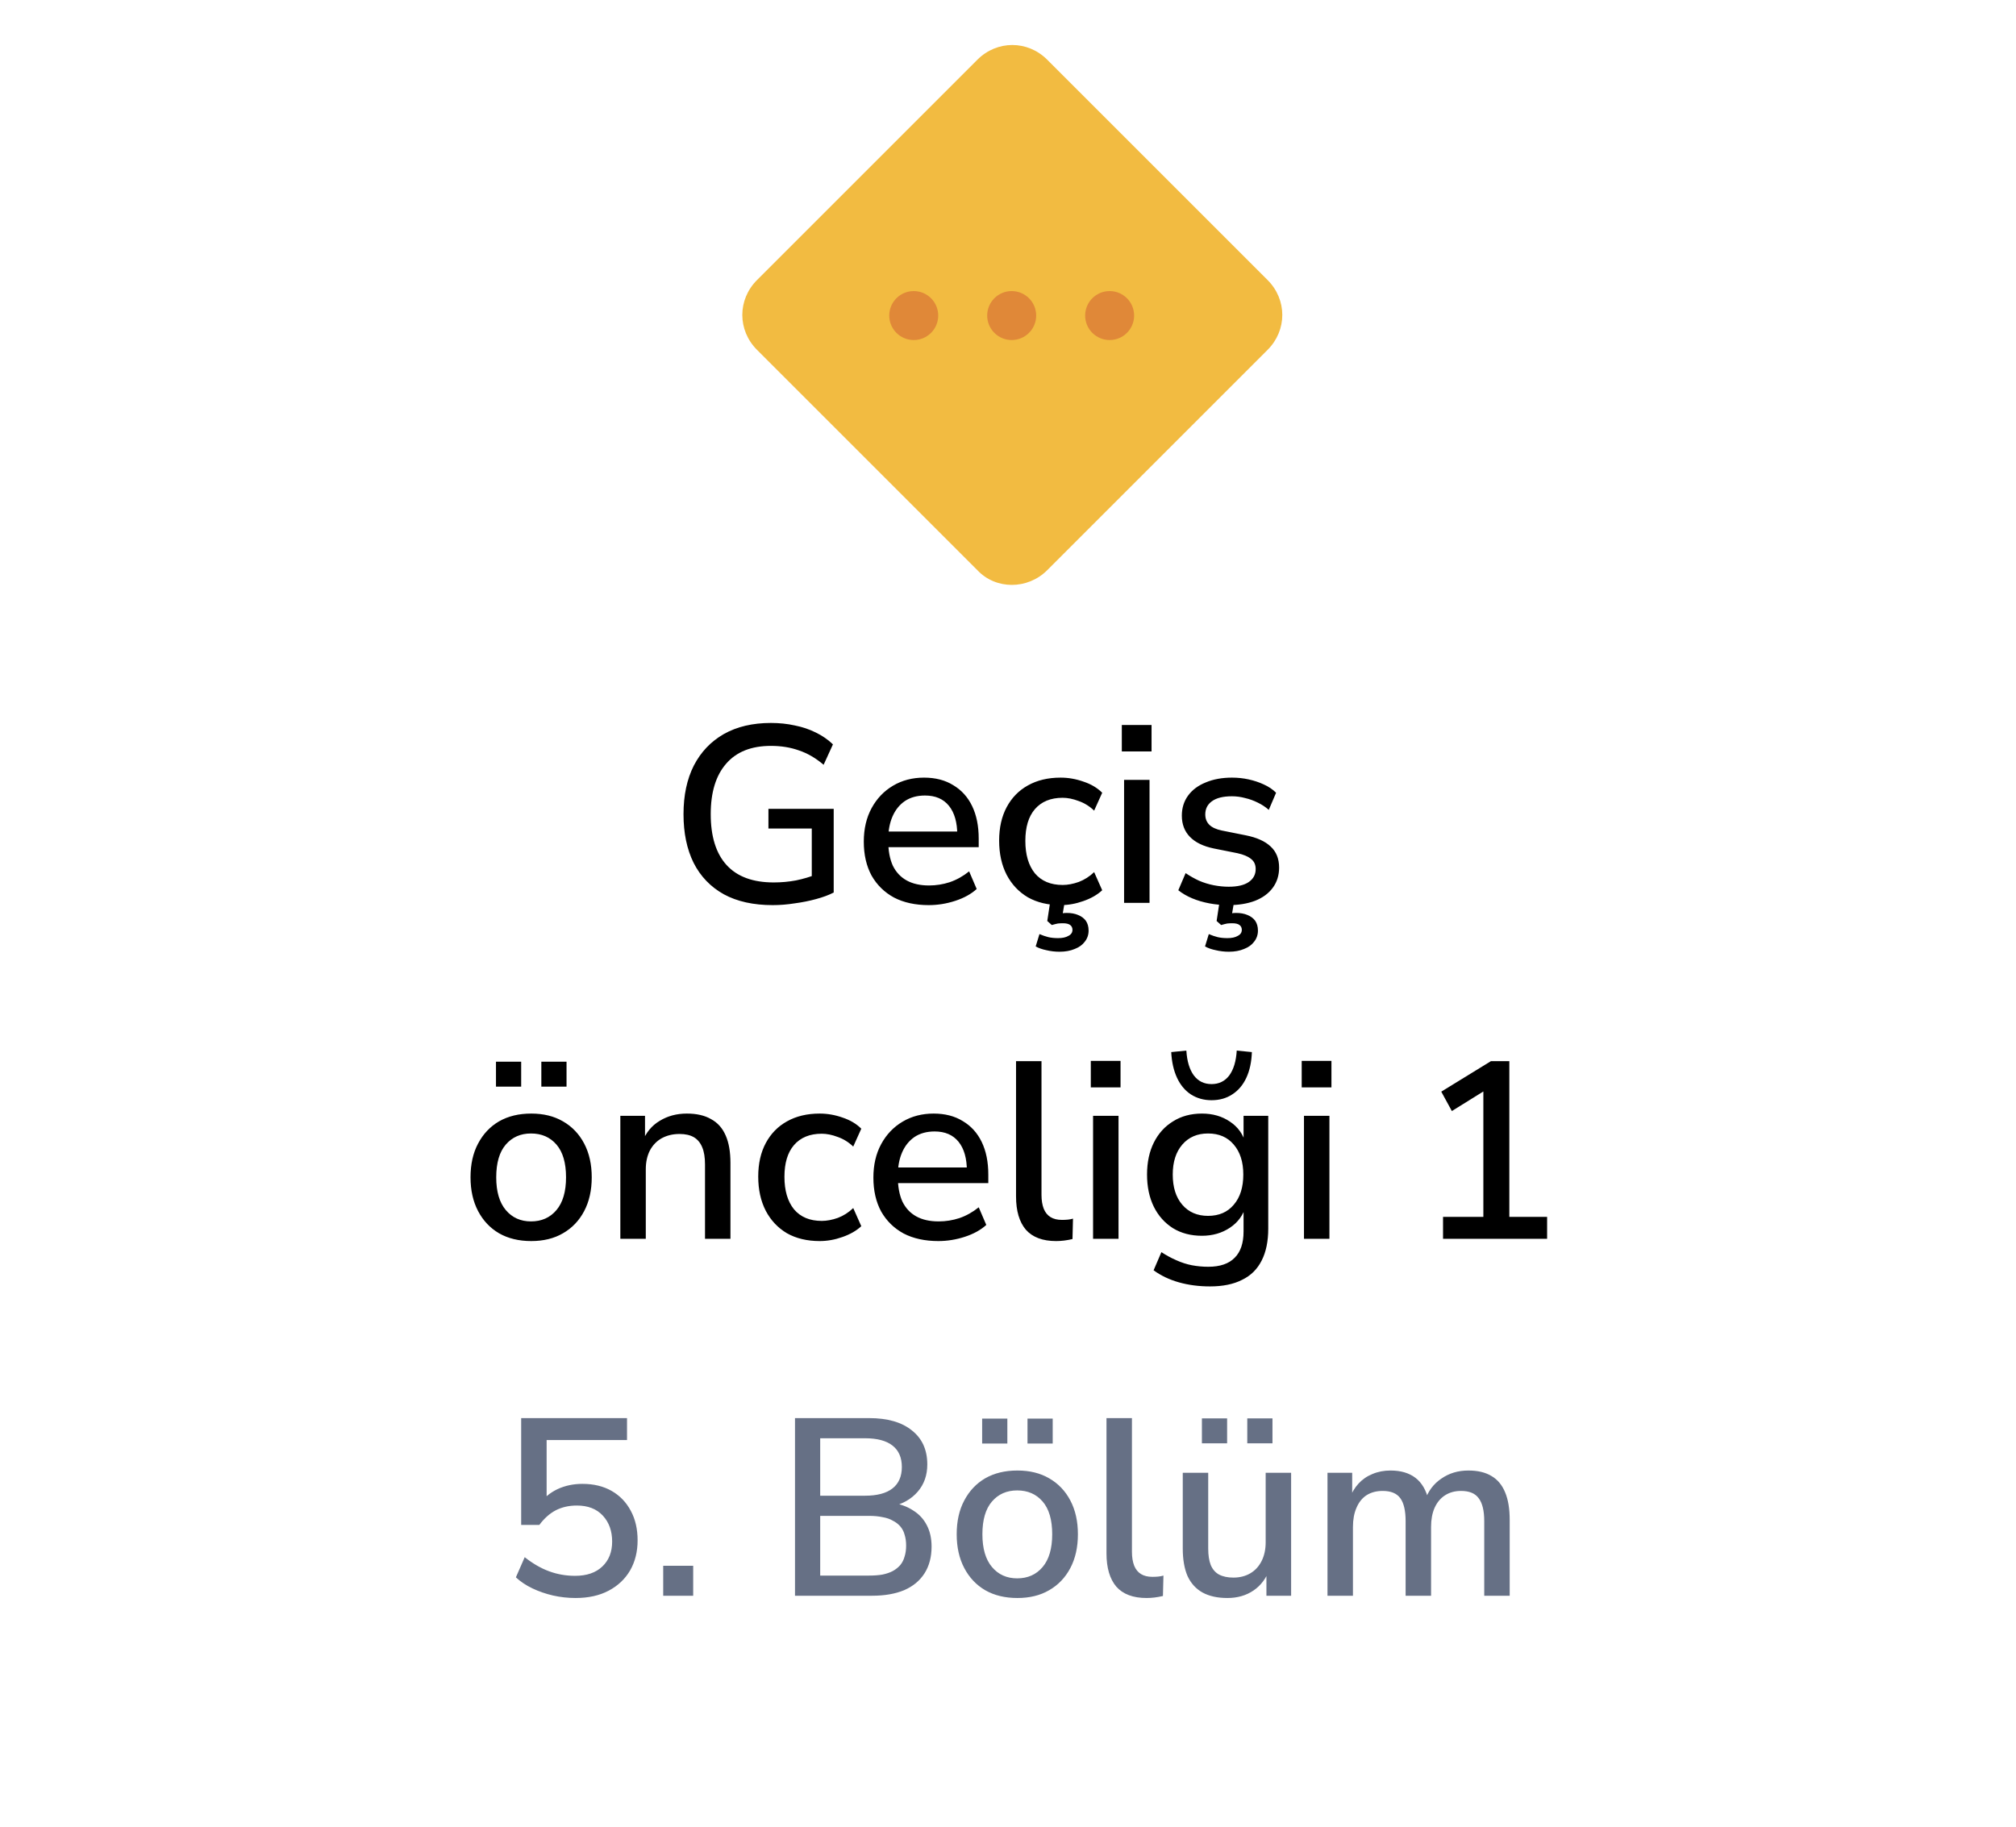<svg width="96" height="87" viewBox="0 0 96 87" fill="none" xmlns="http://www.w3.org/2000/svg">
<g filter="url(#filter0_d_8310_982)">
<path d="M5.373 43.519C4.621 42.209 4.245 41.554 4.098 40.857C3.967 40.241 3.967 39.605 4.098 38.989C4.245 38.292 4.621 37.637 5.373 36.327L23.59 4.596C24.342 3.286 24.718 2.631 25.244 2.154C25.71 1.733 26.258 1.415 26.854 1.22C27.527 1 28.279 1 29.783 1H66.217C67.721 1 68.473 1 69.147 1.22C69.742 1.415 70.29 1.733 70.756 2.154C71.282 2.631 71.658 3.286 72.41 4.596L90.627 36.327C91.379 37.637 91.755 38.292 91.902 38.989C92.033 39.605 92.033 40.241 91.902 40.857C91.755 41.554 91.379 42.209 90.627 43.519L72.41 75.251C71.658 76.56 71.282 77.215 70.756 77.692C70.29 78.113 69.742 78.431 69.147 78.626C68.473 78.846 67.721 78.846 66.217 78.846H29.783C28.279 78.846 27.527 78.846 26.854 78.626C26.258 78.431 25.71 78.113 25.244 77.692C24.718 77.215 24.342 76.56 23.59 75.251L5.373 43.519Z" fill="white"/>
</g>
<path d="M46.543 27.157L36.048 16.662C35.115 15.729 35.115 14.271 36.048 13.338L46.543 2.843C47.476 1.91 48.934 1.91 49.867 2.843L60.362 13.338C61.295 14.271 61.295 15.729 60.362 16.662L49.867 27.157C48.934 28.09 47.418 28.09 46.543 27.157Z" fill="#F2BB41"/>
<path d="M48.175 16.195C48.819 16.195 49.342 15.673 49.342 15.029C49.342 14.385 48.819 13.863 48.175 13.863C47.531 13.863 47.009 14.385 47.009 15.029C47.009 15.673 47.531 16.195 48.175 16.195Z" fill="#E08838"/>
<path d="M52.84 16.195C53.484 16.195 54.006 15.673 54.006 15.029C54.006 14.385 53.484 13.863 52.84 13.863C52.196 13.863 51.674 14.385 51.674 15.029C51.674 15.673 52.196 16.195 52.84 16.195Z" fill="#E08838"/>
<path d="M43.511 16.195C44.155 16.195 44.677 15.673 44.677 15.029C44.677 14.385 44.155 13.863 43.511 13.863C42.867 13.863 42.345 14.385 42.345 15.029C42.345 15.673 42.867 16.195 43.511 16.195Z" fill="#E08838"/>
<path d="M36.796 43.108C35.876 43.108 35.1 42.936 34.468 42.592C33.836 42.24 33.356 41.74 33.028 41.092C32.708 40.444 32.548 39.672 32.548 38.776C32.548 37.88 32.712 37.108 33.04 36.46C33.376 35.812 33.852 35.312 34.468 34.96C35.092 34.608 35.84 34.432 36.712 34.432C37.112 34.432 37.492 34.472 37.852 34.552C38.212 34.624 38.544 34.736 38.848 34.888C39.16 35.04 39.432 35.228 39.664 35.452L39.22 36.424C38.844 36.104 38.452 35.876 38.044 35.74C37.644 35.596 37.2 35.524 36.712 35.524C35.776 35.524 35.064 35.808 34.576 36.376C34.088 36.936 33.844 37.736 33.844 38.776C33.844 39.84 34.096 40.648 34.6 41.2C35.104 41.752 35.852 42.028 36.844 42.028C37.204 42.028 37.556 41.996 37.9 41.932C38.252 41.86 38.588 41.76 38.908 41.632L38.656 42.256V39.46H36.592V38.524H39.7V42.508C39.468 42.628 39.188 42.732 38.86 42.82C38.54 42.908 38.2 42.976 37.84 43.024C37.488 43.08 37.14 43.108 36.796 43.108ZM44.229 43.108C43.589 43.108 43.037 42.988 42.573 42.748C42.117 42.5 41.761 42.152 41.505 41.704C41.257 41.248 41.133 40.708 41.133 40.084C41.133 39.476 41.257 38.944 41.505 38.488C41.753 38.032 42.093 37.676 42.525 37.42C42.957 37.164 43.449 37.036 44.001 37.036C44.545 37.036 45.009 37.156 45.393 37.396C45.785 37.628 46.085 37.96 46.293 38.392C46.501 38.824 46.605 39.34 46.605 39.94V40.348H42.093V39.604H45.789L45.585 39.772C45.585 39.172 45.453 38.708 45.189 38.38C44.925 38.052 44.545 37.888 44.049 37.888C43.673 37.888 43.353 37.976 43.089 38.152C42.833 38.328 42.637 38.572 42.501 38.884C42.365 39.196 42.297 39.56 42.297 39.976V40.048C42.297 40.512 42.369 40.904 42.513 41.224C42.665 41.536 42.885 41.772 43.173 41.932C43.461 42.092 43.817 42.172 44.241 42.172C44.577 42.172 44.905 42.12 45.225 42.016C45.553 41.904 45.861 41.732 46.149 41.5L46.509 42.34C46.245 42.58 45.905 42.768 45.489 42.904C45.073 43.04 44.653 43.108 44.229 43.108ZM50.506 43.108C49.906 43.108 49.386 42.984 48.946 42.736C48.514 42.48 48.178 42.124 47.938 41.668C47.698 41.204 47.578 40.66 47.578 40.036C47.578 39.42 47.698 38.888 47.938 38.44C48.178 37.992 48.514 37.648 48.946 37.408C49.386 37.16 49.906 37.036 50.506 37.036C50.874 37.036 51.238 37.1 51.598 37.228C51.958 37.348 52.254 37.524 52.486 37.756L52.102 38.608C51.886 38.4 51.642 38.248 51.37 38.152C51.098 38.048 50.842 37.996 50.602 37.996C50.034 37.996 49.594 38.176 49.282 38.536C48.978 38.888 48.826 39.392 48.826 40.048C48.826 40.704 48.978 41.22 49.282 41.596C49.594 41.964 50.034 42.148 50.602 42.148C50.842 42.148 51.098 42.1 51.37 42.004C51.642 41.9 51.886 41.744 52.102 41.536L52.486 42.4C52.254 42.616 51.954 42.788 51.586 42.916C51.226 43.044 50.866 43.108 50.506 43.108ZM50.458 45.328C50.242 45.328 50.034 45.304 49.834 45.256C49.634 45.216 49.462 45.156 49.318 45.076L49.498 44.488C49.65 44.552 49.79 44.6 49.918 44.632C50.054 44.664 50.21 44.68 50.386 44.68C50.594 44.68 50.758 44.644 50.878 44.572C51.006 44.508 51.07 44.412 51.07 44.284C51.07 44.188 51.034 44.112 50.962 44.056C50.89 44 50.774 43.972 50.614 43.972C50.534 43.972 50.454 43.976 50.374 43.984C50.294 44 50.198 44.024 50.086 44.056L49.87 43.864L50.038 42.76H50.734L50.578 43.672L50.242 43.564C50.338 43.54 50.434 43.52 50.53 43.504C50.626 43.488 50.714 43.48 50.794 43.48C51.002 43.48 51.182 43.512 51.334 43.576C51.494 43.64 51.618 43.732 51.706 43.852C51.794 43.98 51.838 44.136 51.838 44.32C51.838 44.52 51.778 44.696 51.658 44.848C51.546 45 51.386 45.116 51.178 45.196C50.97 45.284 50.73 45.328 50.458 45.328ZM53.42 35.788V34.528H54.836V35.788H53.42ZM53.528 43V37.144H54.74V43H53.528ZM58.498 43.108C58.186 43.108 57.882 43.08 57.586 43.024C57.29 42.968 57.018 42.888 56.77 42.784C56.522 42.68 56.302 42.552 56.11 42.4L56.458 41.584C56.658 41.72 56.87 41.84 57.094 41.944C57.318 42.04 57.55 42.112 57.79 42.16C58.038 42.208 58.278 42.232 58.51 42.232C58.934 42.232 59.254 42.156 59.47 42.004C59.686 41.852 59.794 41.648 59.794 41.392C59.794 41.184 59.722 41.024 59.578 40.912C59.434 40.792 59.218 40.7 58.93 40.636L57.79 40.408C57.294 40.304 56.918 40.12 56.662 39.856C56.406 39.592 56.278 39.256 56.278 38.848C56.278 38.48 56.378 38.16 56.578 37.888C56.778 37.616 57.058 37.408 57.418 37.264C57.778 37.112 58.194 37.036 58.666 37.036C58.938 37.036 59.202 37.064 59.458 37.12C59.714 37.176 59.954 37.256 60.178 37.36C60.41 37.464 60.606 37.596 60.766 37.756L60.418 38.572C60.266 38.436 60.09 38.32 59.89 38.224C59.698 38.128 59.498 38.056 59.29 38.008C59.082 37.952 58.874 37.924 58.666 37.924C58.242 37.924 57.922 38.004 57.706 38.164C57.498 38.316 57.394 38.524 57.394 38.788C57.394 38.988 57.458 39.152 57.586 39.28C57.714 39.408 57.914 39.5 58.186 39.556L59.326 39.784C59.846 39.888 60.238 40.064 60.502 40.312C60.774 40.56 60.91 40.896 60.91 41.32C60.91 41.688 60.81 42.008 60.61 42.28C60.41 42.552 60.126 42.76 59.758 42.904C59.398 43.04 58.978 43.108 58.498 43.108ZM58.522 45.328C58.306 45.328 58.098 45.304 57.898 45.256C57.698 45.216 57.526 45.156 57.382 45.076L57.562 44.488C57.714 44.552 57.854 44.6 57.982 44.632C58.118 44.664 58.274 44.68 58.45 44.68C58.658 44.68 58.822 44.644 58.942 44.572C59.07 44.508 59.134 44.412 59.134 44.284C59.134 44.188 59.098 44.112 59.026 44.056C58.954 44 58.838 43.972 58.678 43.972C58.598 43.972 58.518 43.976 58.438 43.984C58.358 44 58.262 44.024 58.15 44.056L57.934 43.864L58.102 42.76H58.798L58.642 43.672L58.306 43.564C58.402 43.54 58.498 43.52 58.594 43.504C58.69 43.488 58.778 43.48 58.858 43.48C59.066 43.48 59.246 43.512 59.398 43.576C59.558 43.64 59.682 43.732 59.77 43.852C59.858 43.98 59.902 44.136 59.902 44.32C59.902 44.52 59.842 44.696 59.722 44.848C59.61 45 59.45 45.116 59.242 45.196C59.034 45.284 58.794 45.328 58.522 45.328ZM25.298 59.108C24.706 59.108 24.194 58.984 23.762 58.736C23.338 58.488 23.006 58.136 22.766 57.68C22.526 57.224 22.406 56.688 22.406 56.072C22.406 55.448 22.526 54.912 22.766 54.464C23.006 54.008 23.338 53.656 23.762 53.408C24.194 53.16 24.706 53.036 25.298 53.036C25.882 53.036 26.386 53.16 26.81 53.408C27.242 53.656 27.578 54.008 27.818 54.464C28.058 54.92 28.178 55.456 28.178 56.072C28.178 56.688 28.058 57.224 27.818 57.68C27.578 58.136 27.242 58.488 26.81 58.736C26.386 58.984 25.882 59.108 25.298 59.108ZM25.286 58.172C25.79 58.172 26.194 57.992 26.498 57.632C26.802 57.272 26.954 56.752 26.954 56.072C26.954 55.384 26.802 54.864 26.498 54.512C26.194 54.16 25.79 53.984 25.286 53.984C24.79 53.984 24.39 54.16 24.086 54.512C23.782 54.864 23.63 55.384 23.63 56.072C23.63 56.752 23.782 57.272 24.086 57.632C24.39 57.992 24.79 58.172 25.286 58.172ZM25.778 51.752V50.564H26.978V51.752H25.778ZM23.618 51.752V50.564H24.818V51.752H23.618ZM29.54 59V53.144H30.715V54.392H30.584C30.759 53.944 31.035 53.608 31.412 53.384C31.788 53.152 32.219 53.036 32.708 53.036C33.172 53.036 33.556 53.124 33.859 53.3C34.172 53.468 34.404 53.728 34.556 54.08C34.708 54.424 34.783 54.86 34.783 55.388V59H33.572V55.46C33.572 55.124 33.528 54.852 33.44 54.644C33.352 54.428 33.219 54.268 33.044 54.164C32.867 54.06 32.639 54.008 32.359 54.008C32.039 54.008 31.756 54.076 31.508 54.212C31.267 54.348 31.079 54.544 30.944 54.8C30.816 55.056 30.752 55.352 30.752 55.688V59H29.54ZM39.034 59.108C38.434 59.108 37.914 58.984 37.474 58.736C37.042 58.48 36.706 58.124 36.466 57.668C36.226 57.204 36.106 56.66 36.106 56.036C36.106 55.42 36.226 54.888 36.466 54.44C36.706 53.992 37.042 53.648 37.474 53.408C37.914 53.16 38.434 53.036 39.034 53.036C39.402 53.036 39.766 53.1 40.126 53.228C40.486 53.348 40.782 53.524 41.014 53.756L40.63 54.608C40.414 54.4 40.17 54.248 39.898 54.152C39.626 54.048 39.37 53.996 39.13 53.996C38.562 53.996 38.122 54.176 37.81 54.536C37.506 54.888 37.354 55.392 37.354 56.048C37.354 56.704 37.506 57.22 37.81 57.596C38.122 57.964 38.562 58.148 39.13 58.148C39.37 58.148 39.626 58.1 39.898 58.004C40.17 57.9 40.414 57.744 40.63 57.536L41.014 58.4C40.782 58.616 40.482 58.788 40.114 58.916C39.754 59.044 39.394 59.108 39.034 59.108ZM44.686 59.108C44.046 59.108 43.494 58.988 43.03 58.748C42.574 58.5 42.218 58.152 41.962 57.704C41.714 57.248 41.59 56.708 41.59 56.084C41.59 55.476 41.714 54.944 41.962 54.488C42.21 54.032 42.55 53.676 42.982 53.42C43.414 53.164 43.906 53.036 44.458 53.036C45.002 53.036 45.466 53.156 45.85 53.396C46.242 53.628 46.542 53.96 46.75 54.392C46.958 54.824 47.062 55.34 47.062 55.94V56.348H42.55V55.604H46.246L46.042 55.772C46.042 55.172 45.91 54.708 45.646 54.38C45.382 54.052 45.002 53.888 44.506 53.888C44.13 53.888 43.81 53.976 43.546 54.152C43.29 54.328 43.094 54.572 42.958 54.884C42.822 55.196 42.754 55.56 42.754 55.976V56.048C42.754 56.512 42.826 56.904 42.97 57.224C43.122 57.536 43.342 57.772 43.63 57.932C43.918 58.092 44.274 58.172 44.698 58.172C45.034 58.172 45.362 58.12 45.682 58.016C46.01 57.904 46.318 57.732 46.606 57.5L46.966 58.34C46.702 58.58 46.362 58.768 45.946 58.904C45.53 59.04 45.11 59.108 44.686 59.108ZM50.291 59.108C49.651 59.108 49.171 58.928 48.851 58.568C48.539 58.2 48.383 57.672 48.383 56.984V50.54H49.595V56.912C49.595 57.168 49.631 57.388 49.703 57.572C49.775 57.748 49.883 57.88 50.027 57.968C50.171 58.056 50.351 58.1 50.567 58.1C50.663 58.1 50.755 58.096 50.843 58.088C50.931 58.08 51.015 58.064 51.095 58.04L51.071 59.012C50.935 59.044 50.803 59.068 50.675 59.084C50.547 59.1 50.419 59.108 50.291 59.108ZM51.943 51.788V50.528H53.359V51.788H51.943ZM52.051 59V53.144H53.263V59H52.051ZM57.621 61.268C57.093 61.268 56.601 61.204 56.145 61.076C55.689 60.948 55.285 60.756 54.933 60.5L55.305 59.636C55.537 59.788 55.773 59.916 56.013 60.02C56.261 60.132 56.509 60.212 56.757 60.26C57.013 60.308 57.273 60.332 57.537 60.332C58.097 60.332 58.517 60.188 58.797 59.9C59.077 59.62 59.217 59.204 59.217 58.652V57.428H59.325C59.205 57.868 58.953 58.216 58.569 58.472C58.185 58.728 57.741 58.856 57.237 58.856C56.709 58.856 56.249 58.736 55.857 58.496C55.465 58.248 55.161 57.908 54.945 57.476C54.729 57.036 54.621 56.524 54.621 55.94C54.621 55.356 54.729 54.848 54.945 54.416C55.161 53.984 55.465 53.648 55.857 53.408C56.249 53.16 56.709 53.036 57.237 53.036C57.749 53.036 58.193 53.164 58.569 53.42C58.953 53.676 59.201 54.024 59.313 54.464H59.217V53.144H60.393V58.508C60.393 59.116 60.289 59.624 60.081 60.032C59.873 60.448 59.561 60.756 59.145 60.956C58.737 61.164 58.229 61.268 57.621 61.268ZM57.525 57.908C58.045 57.908 58.453 57.732 58.749 57.38C59.053 57.028 59.205 56.548 59.205 55.94C59.205 55.34 59.053 54.864 58.749 54.512C58.453 54.16 58.045 53.984 57.525 53.984C57.013 53.984 56.605 54.16 56.301 54.512C55.997 54.864 55.845 55.34 55.845 55.94C55.845 56.548 55.997 57.028 56.301 57.38C56.605 57.732 57.013 57.908 57.525 57.908ZM57.693 52.4C57.325 52.4 56.997 52.308 56.709 52.124C56.429 51.94 56.209 51.676 56.049 51.332C55.889 50.988 55.797 50.58 55.773 50.108L56.493 50.036C56.525 50.548 56.645 50.944 56.853 51.224C57.061 51.496 57.341 51.632 57.693 51.632C58.045 51.632 58.325 51.496 58.533 51.224C58.741 50.944 58.861 50.548 58.893 50.036L59.613 50.108C59.597 50.58 59.509 50.988 59.349 51.332C59.189 51.676 58.965 51.94 58.677 52.124C58.397 52.308 58.069 52.4 57.693 52.4ZM61.986 51.788V50.528H63.402V51.788H61.986ZM62.094 59V53.144H63.306V59H62.094ZM68.716 59V57.956H70.636V51.596H71.26L69.136 52.916L68.632 51.992L70.996 50.54H71.873V57.956H73.672V59H68.716Z" fill="black"/>
<path d="M27.41 76.108C27.042 76.108 26.682 76.068 26.33 75.988C25.986 75.908 25.662 75.796 25.358 75.652C25.054 75.508 24.79 75.332 24.566 75.124L24.986 74.164C25.37 74.468 25.758 74.692 26.15 74.836C26.542 74.98 26.954 75.052 27.386 75.052C27.938 75.052 28.37 74.904 28.682 74.608C28.994 74.312 29.15 73.916 29.15 73.42C29.15 72.916 29.002 72.504 28.706 72.184C28.41 71.864 27.998 71.704 27.47 71.704C27.094 71.704 26.758 71.78 26.462 71.932C26.174 72.084 25.914 72.316 25.682 72.628H24.818V67.54H29.858V68.584H26.03V71.632H25.694C25.91 71.328 26.194 71.092 26.546 70.924C26.906 70.756 27.302 70.672 27.734 70.672C28.27 70.672 28.734 70.784 29.126 71.008C29.518 71.232 29.822 71.548 30.038 71.956C30.254 72.356 30.362 72.824 30.362 73.36C30.362 73.904 30.242 74.384 30.002 74.8C29.762 75.208 29.422 75.528 28.982 75.76C28.542 75.992 28.018 76.108 27.41 76.108ZM31.581 76V74.572H33.009V76H31.581ZM37.857 76V67.54H41.385C42.265 67.54 42.945 67.736 43.425 68.128C43.913 68.512 44.157 69.052 44.157 69.748C44.157 70.26 44.005 70.692 43.701 71.044C43.397 71.396 42.985 71.632 42.465 71.752V71.572C42.857 71.628 43.193 71.748 43.473 71.932C43.761 72.108 43.981 72.344 44.133 72.64C44.285 72.928 44.361 73.268 44.361 73.66C44.361 74.156 44.249 74.58 44.025 74.932C43.801 75.284 43.477 75.552 43.053 75.736C42.629 75.912 42.121 76 41.529 76H37.857ZM39.057 75.04H41.385C41.625 75.04 41.837 75.024 42.021 74.992C42.213 74.952 42.377 74.896 42.513 74.824C42.657 74.744 42.777 74.648 42.873 74.536C42.969 74.416 43.037 74.28 43.077 74.128C43.125 73.976 43.149 73.804 43.149 73.612C43.149 73.42 43.125 73.248 43.077 73.096C43.037 72.944 42.969 72.812 42.873 72.7C42.777 72.588 42.657 72.496 42.513 72.424C42.377 72.344 42.213 72.288 42.021 72.256C41.837 72.216 41.625 72.196 41.385 72.196H39.057V75.04ZM39.057 71.236H41.193C41.769 71.236 42.205 71.12 42.501 70.888C42.797 70.656 42.945 70.316 42.945 69.868C42.945 69.42 42.797 69.08 42.501 68.848C42.205 68.616 41.769 68.5 41.193 68.5H39.057V71.236ZM48.449 76.108C47.857 76.108 47.345 75.984 46.913 75.736C46.489 75.488 46.157 75.136 45.917 74.68C45.677 74.224 45.557 73.688 45.557 73.072C45.557 72.448 45.677 71.912 45.917 71.464C46.157 71.008 46.489 70.656 46.913 70.408C47.345 70.16 47.857 70.036 48.449 70.036C49.033 70.036 49.537 70.16 49.961 70.408C50.393 70.656 50.729 71.008 50.969 71.464C51.209 71.92 51.329 72.456 51.329 73.072C51.329 73.688 51.209 74.224 50.969 74.68C50.729 75.136 50.393 75.488 49.961 75.736C49.537 75.984 49.033 76.108 48.449 76.108ZM48.437 75.172C48.941 75.172 49.345 74.992 49.649 74.632C49.953 74.272 50.105 73.752 50.105 73.072C50.105 72.384 49.953 71.864 49.649 71.512C49.345 71.16 48.941 70.984 48.437 70.984C47.941 70.984 47.541 71.16 47.237 71.512C46.933 71.864 46.781 72.384 46.781 73.072C46.781 73.752 46.933 74.272 47.237 74.632C47.541 74.992 47.941 75.172 48.437 75.172ZM48.929 68.752V67.564H50.129V68.752H48.929ZM46.769 68.752V67.564H47.969V68.752H46.769ZM54.598 76.108C53.958 76.108 53.478 75.928 53.158 75.568C52.846 75.2 52.69 74.672 52.69 73.984V67.54H53.902V73.912C53.902 74.168 53.938 74.388 54.01 74.572C54.082 74.748 54.19 74.88 54.334 74.968C54.478 75.056 54.658 75.1 54.874 75.1C54.97 75.1 55.062 75.096 55.15 75.088C55.238 75.08 55.322 75.064 55.402 75.04L55.378 76.012C55.242 76.044 55.11 76.068 54.982 76.084C54.854 76.1 54.726 76.108 54.598 76.108ZM58.446 76.108C57.974 76.108 57.578 76.02 57.258 75.844C56.946 75.668 56.71 75.408 56.55 75.064C56.398 74.712 56.322 74.272 56.322 73.744V70.144H57.534V73.756C57.534 74.068 57.574 74.328 57.654 74.536C57.742 74.744 57.874 74.896 58.05 74.992C58.234 75.088 58.462 75.136 58.734 75.136C59.038 75.136 59.306 75.068 59.538 74.932C59.77 74.796 59.95 74.6 60.078 74.344C60.206 74.088 60.27 73.792 60.27 73.456V70.144H61.482V76H60.306V74.716H60.462C60.302 75.164 60.046 75.508 59.694 75.748C59.342 75.988 58.926 76.108 58.446 76.108ZM59.394 68.74V67.552H60.594V68.74H59.394ZM57.234 68.74V67.552H58.434V68.74H57.234ZM63.214 76V70.144H64.39V71.392H64.258C64.362 71.104 64.506 70.86 64.69 70.66C64.874 70.46 65.094 70.308 65.35 70.204C65.614 70.092 65.902 70.036 66.214 70.036C66.702 70.036 67.098 70.152 67.402 70.384C67.706 70.616 67.914 70.972 68.026 71.452H67.858C68.01 71.012 68.27 70.668 68.638 70.42C69.006 70.164 69.434 70.036 69.922 70.036C70.37 70.036 70.738 70.124 71.026 70.3C71.314 70.468 71.53 70.728 71.674 71.08C71.818 71.424 71.89 71.86 71.89 72.388V76H70.678V72.448C70.678 71.952 70.59 71.588 70.414 71.356C70.246 71.124 69.966 71.008 69.574 71.008C69.286 71.008 69.034 71.076 68.818 71.212C68.602 71.348 68.434 71.548 68.314 71.812C68.202 72.068 68.146 72.372 68.146 72.724V76H66.934V72.448C66.934 71.952 66.85 71.588 66.682 71.356C66.514 71.124 66.234 71.008 65.842 71.008C65.546 71.008 65.29 71.076 65.074 71.212C64.866 71.348 64.706 71.548 64.594 71.812C64.482 72.068 64.426 72.372 64.426 72.724V76H63.214Z" fill="#667085"/>
<defs>
<filter id="filter0_d_8310_982" x="0" y="1" width="96" height="85.846" filterUnits="userSpaceOnUse" color-interpolation-filters="sRGB">
<feFlood flood-opacity="0" result="BackgroundImageFix"/>
<feColorMatrix in="SourceAlpha" type="matrix" values="0 0 0 0 0 0 0 0 0 0 0 0 0 0 0 0 0 0 127 0" result="hardAlpha"/>
<feOffset dy="4"/>
<feGaussianBlur stdDeviation="2"/>
<feComposite in2="hardAlpha" operator="out"/>
<feColorMatrix type="matrix" values="0 0 0 0 0 0 0 0 0 0 0 0 0 0 0 0 0 0 0.25 0"/>
<feBlend mode="normal" in2="BackgroundImageFix" result="effect1_dropShadow_8310_982"/>
<feBlend mode="normal" in="SourceGraphic" in2="effect1_dropShadow_8310_982" result="shape"/>
</filter>
</defs>
</svg>
